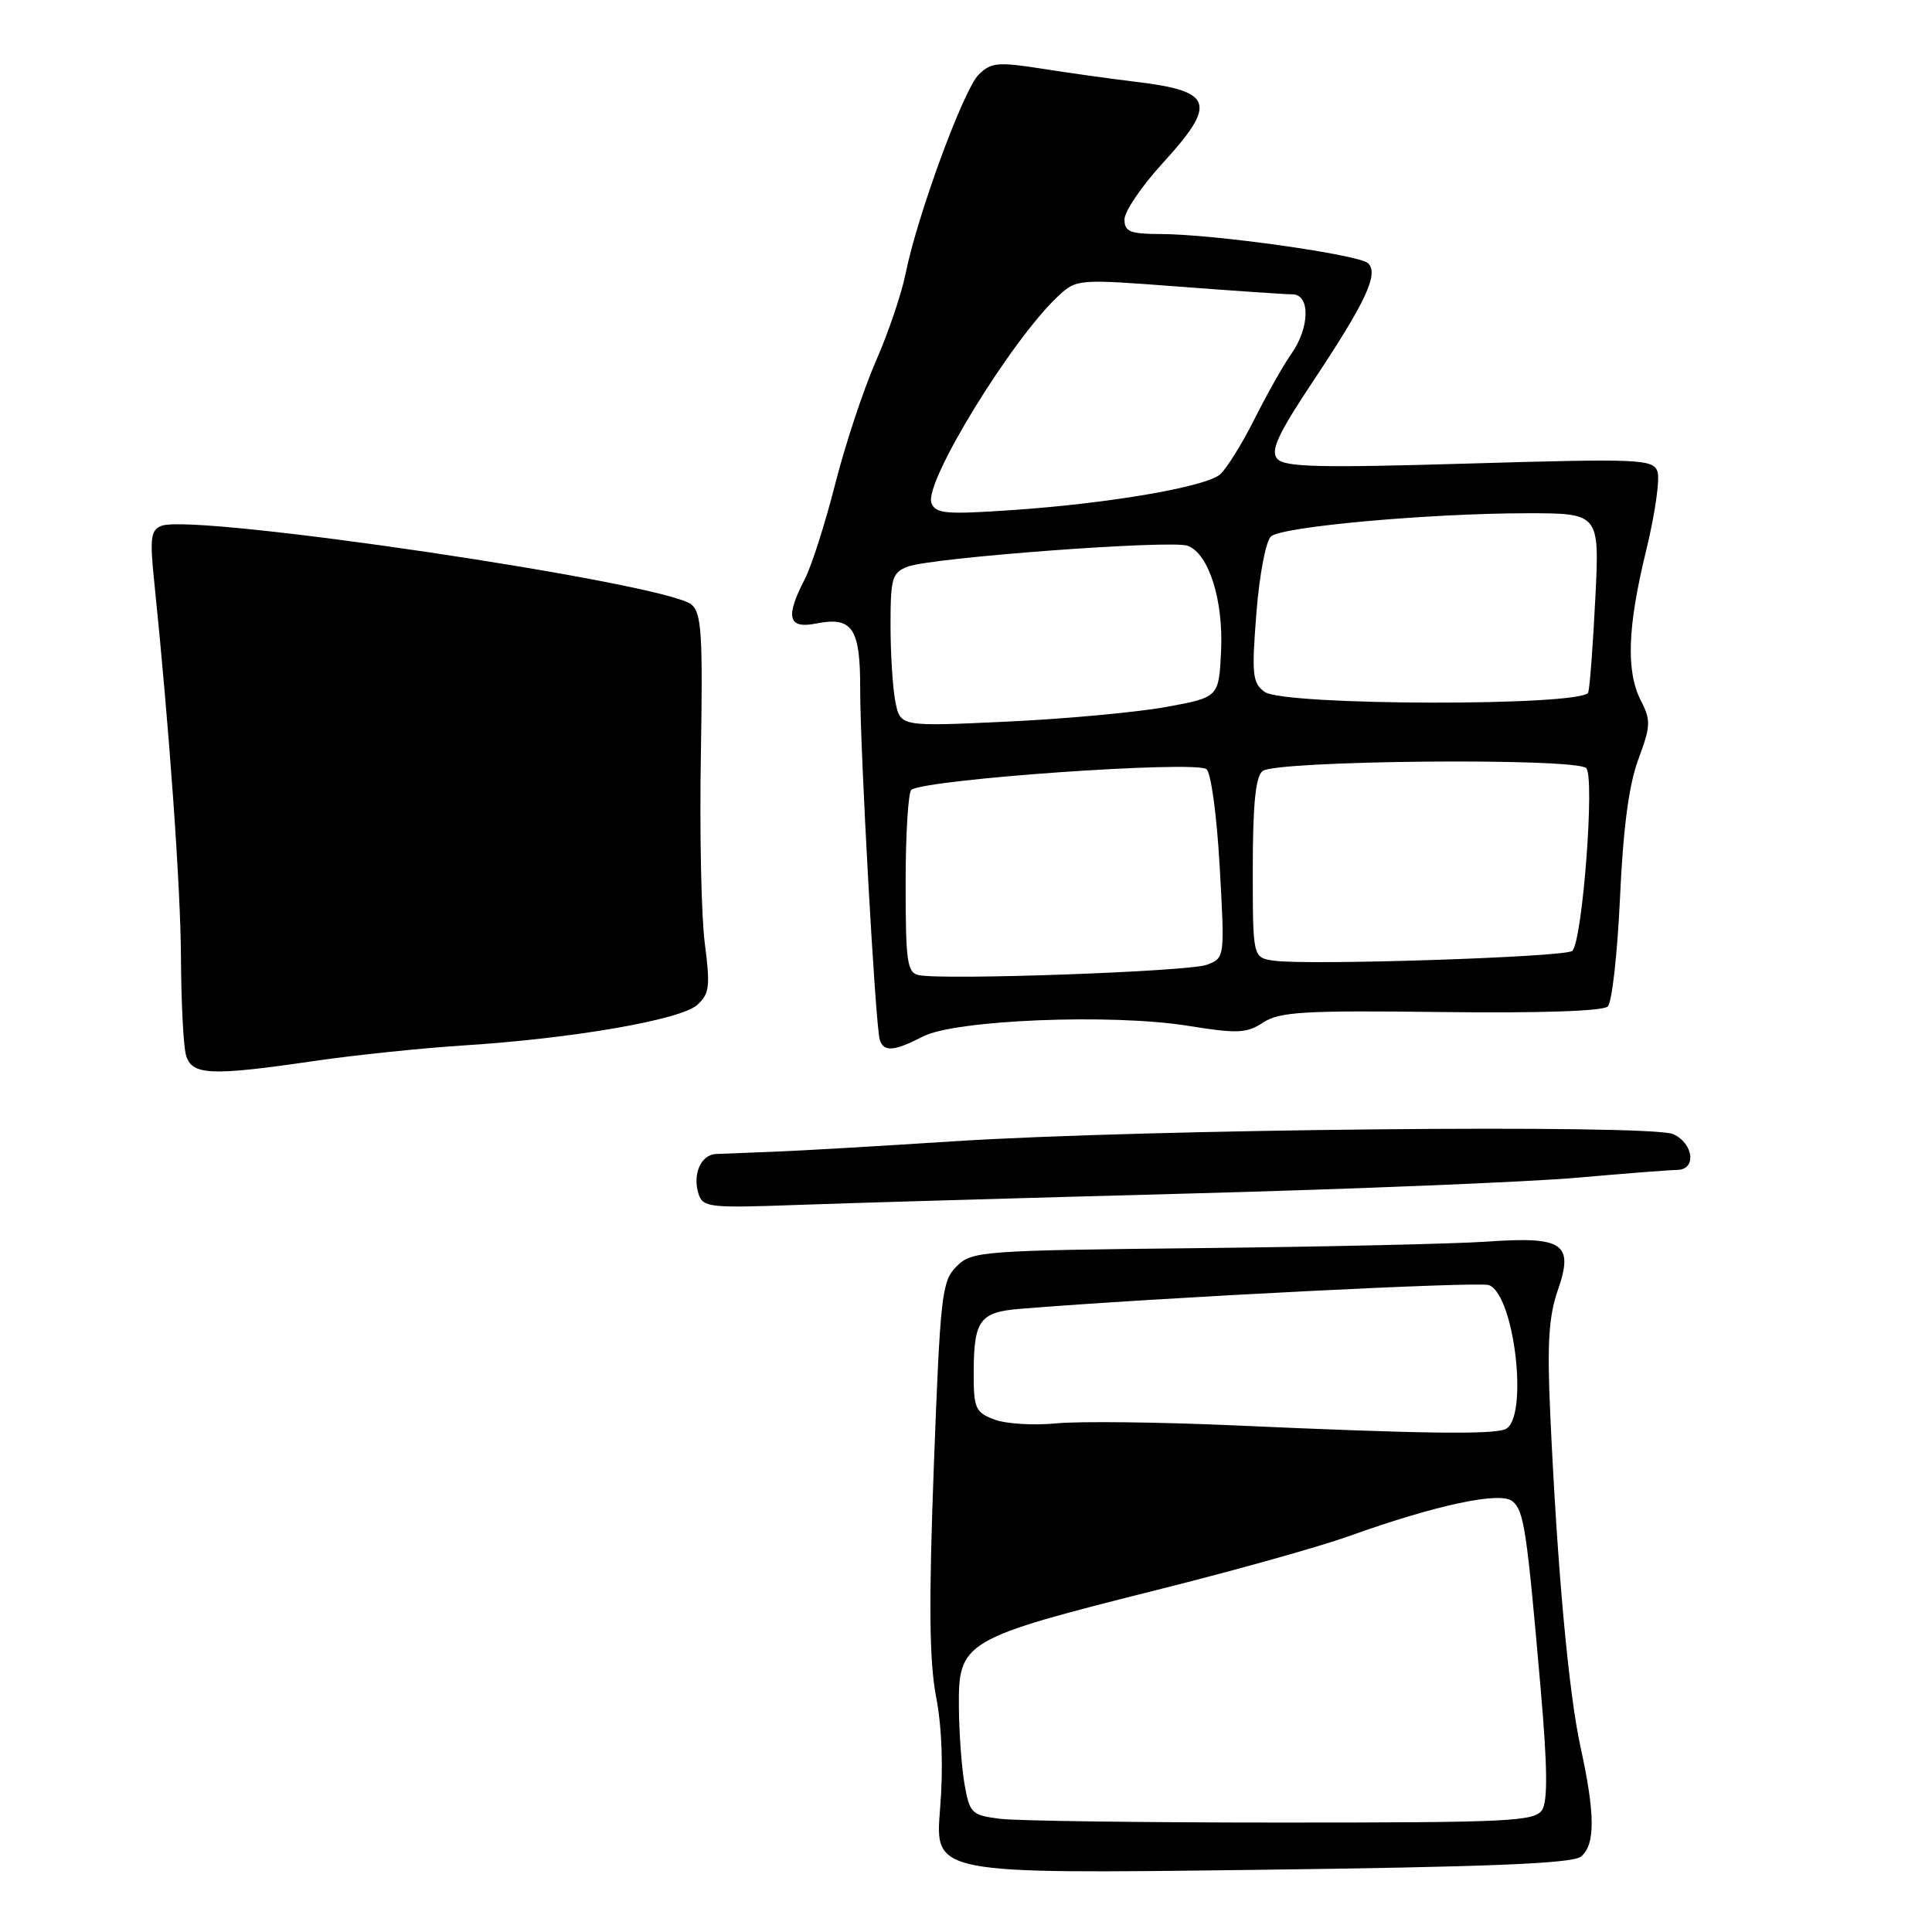 <?xml version="1.0" encoding="UTF-8" standalone="no"?>
<!DOCTYPE svg PUBLIC "-//W3C//DTD SVG 1.1//EN" "http://www.w3.org/Graphics/SVG/1.1/DTD/svg11.dtd" >
<svg xmlns="http://www.w3.org/2000/svg" xmlns:xlink="http://www.w3.org/1999/xlink" version="1.1" viewBox="0 0 256 256">
 <g >
 <path fill="currentColor"
d=" M 209.50 246.00 C 211.39 244.43 211.38 240.38 209.43 231.50 C 207.84 224.21 206.36 208.01 205.42 187.46 C 204.99 178.05 205.21 174.44 206.42 170.96 C 208.57 164.77 207.16 163.81 197.05 164.52 C 192.90 164.81 175.85 165.20 159.18 165.38 C 129.93 165.69 128.78 165.78 126.75 167.80 C 124.79 169.76 124.60 171.51 123.74 194.20 C 123.06 212.40 123.13 220.10 124.04 224.85 C 124.82 228.91 125.01 234.30 124.56 239.75 C 123.87 248.30 123.87 248.30 165.93 247.77 C 197.39 247.38 208.38 246.93 209.50 246.00 Z  M 157.50 158.15 C 179.50 157.56 202.68 156.61 209.00 156.05 C 215.32 155.49 221.29 155.03 222.25 155.02 C 224.82 154.99 224.42 151.51 221.71 150.28 C 218.77 148.94 151.55 149.61 126.50 151.22 C 116.60 151.86 105.80 152.49 102.50 152.61 C 99.20 152.73 95.76 152.87 94.86 152.91 C 92.86 153.02 91.74 155.60 92.56 158.20 C 93.13 159.98 94.02 160.08 105.34 159.67 C 112.03 159.42 135.50 158.74 157.50 158.15 Z  M 41.76 140.57 C 47.12 139.79 56.00 138.87 61.50 138.52 C 75.86 137.61 90.16 135.14 92.37 133.17 C 94.01 131.70 94.13 130.73 93.39 125.00 C 92.92 121.42 92.69 110.15 92.87 99.95 C 93.14 84.08 92.96 81.22 91.63 80.11 C 88.19 77.25 25.81 67.99 21.41 69.67 C 19.98 70.22 19.84 71.28 20.42 76.91 C 22.42 96.33 23.95 117.71 23.98 127.00 C 24.01 132.78 24.30 138.51 24.63 139.75 C 25.37 142.50 27.81 142.61 41.76 140.57 Z  M 122.30 137.34 C 126.57 135.13 147.31 134.29 157.45 135.93 C 163.98 136.98 165.18 136.93 167.39 135.48 C 169.55 134.07 172.81 133.87 190.97 134.10 C 204.11 134.26 212.42 133.98 213.04 133.36 C 213.60 132.80 214.32 126.31 214.66 118.93 C 215.08 109.68 215.84 103.98 217.09 100.61 C 218.72 96.25 218.76 95.43 217.46 92.91 C 215.43 89.00 215.64 83.08 218.14 72.88 C 219.31 68.08 219.98 63.38 219.61 62.44 C 219.00 60.84 217.13 60.76 194.66 61.42 C 174.63 62.01 170.16 61.90 169.22 60.77 C 168.33 59.69 169.36 57.47 174.00 50.50 C 180.97 40.02 182.71 36.31 181.29 34.89 C 180.15 33.75 160.82 31.02 153.75 31.01 C 149.74 31.00 149.00 30.70 149.00 29.08 C 149.00 28.02 151.25 24.70 154.00 21.69 C 161.32 13.68 160.81 12.08 150.50 10.84 C 147.20 10.44 141.57 9.66 138.00 9.09 C 132.22 8.19 131.30 8.27 129.67 9.90 C 127.66 11.89 121.50 28.69 119.99 36.29 C 119.46 38.93 117.69 44.14 116.05 47.88 C 114.41 51.62 111.99 58.93 110.67 64.13 C 109.35 69.32 107.54 74.99 106.64 76.74 C 104.02 81.79 104.43 83.36 108.14 82.62 C 112.96 81.66 114.00 83.22 113.98 91.37 C 113.97 99.41 115.99 135.83 116.57 137.75 C 117.06 139.43 118.47 139.32 122.30 137.34 Z  M 132.51 241.00 C 128.76 240.53 128.48 240.26 127.82 236.50 C 127.43 234.30 127.09 229.76 127.06 226.40 C 126.97 217.44 127.42 217.18 153.95 210.51 C 163.76 208.05 174.88 204.93 178.65 203.58 C 190.27 199.41 198.80 197.59 200.40 198.92 C 201.94 200.19 202.30 202.58 204.15 223.82 C 205.04 234.01 205.10 238.62 204.34 239.82 C 203.37 241.34 200.07 241.50 169.89 241.50 C 151.52 241.50 134.71 241.28 132.51 241.00 Z  M 163.50 188.87 C 153.60 188.43 143.02 188.31 140.00 188.60 C 136.97 188.90 133.26 188.67 131.75 188.09 C 129.23 187.14 129.00 186.61 129.02 181.77 C 129.04 174.95 129.84 173.86 135.13 173.43 C 153.42 171.94 196.00 169.79 197.29 170.28 C 200.74 171.61 202.59 188.18 199.42 189.39 C 197.55 190.11 188.04 189.97 163.50 188.87 Z  M 121.75 129.21 C 120.20 128.89 120.00 127.48 120.00 116.99 C 120.00 110.46 120.35 104.90 120.77 104.64 C 123.05 103.23 158.02 100.78 159.84 101.90 C 160.45 102.28 161.22 107.88 161.61 114.75 C 162.30 126.94 162.30 126.94 159.90 127.84 C 157.52 128.74 125.11 129.90 121.75 129.21 Z  M 168.75 127.29 C 166.00 126.87 166.00 126.87 166.00 115.06 C 166.00 106.63 166.37 102.94 167.29 102.17 C 169.01 100.75 208.79 100.39 210.18 101.78 C 211.35 102.95 209.68 124.77 208.33 126.00 C 207.41 126.83 173.08 127.95 168.75 127.29 Z  M 118.65 93.02 C 118.29 91.22 118.00 86.65 118.00 82.85 C 118.00 76.58 118.21 75.87 120.29 75.08 C 123.44 73.88 155.29 71.51 157.39 72.32 C 160.18 73.39 162.12 79.53 161.80 86.28 C 161.50 92.40 161.50 92.40 154.50 93.68 C 150.65 94.38 141.16 95.26 133.40 95.62 C 119.31 96.28 119.31 96.28 118.65 93.02 Z  M 167.57 91.68 C 165.95 90.49 165.84 89.38 166.48 81.21 C 166.89 76.07 167.74 71.63 168.43 71.06 C 169.98 69.77 189.42 68.02 202.23 68.01 C 211.95 68.00 211.95 68.00 211.39 79.25 C 211.08 85.44 210.66 91.06 210.45 91.75 C 209.88 93.60 170.11 93.53 167.57 91.68 Z  M 123.42 66.65 C 122.39 63.98 134.04 44.98 140.23 39.22 C 142.65 36.98 142.85 36.96 156.09 37.97 C 163.47 38.53 170.29 39.00 171.25 39.00 C 173.63 39.00 173.56 43.40 171.13 46.85 C 170.10 48.31 167.88 52.23 166.21 55.56 C 164.53 58.89 162.48 62.19 161.64 62.88 C 159.65 64.53 147.01 66.70 134.24 67.58 C 125.33 68.19 123.97 68.08 123.42 66.65 Z "/>
</g>
</svg>